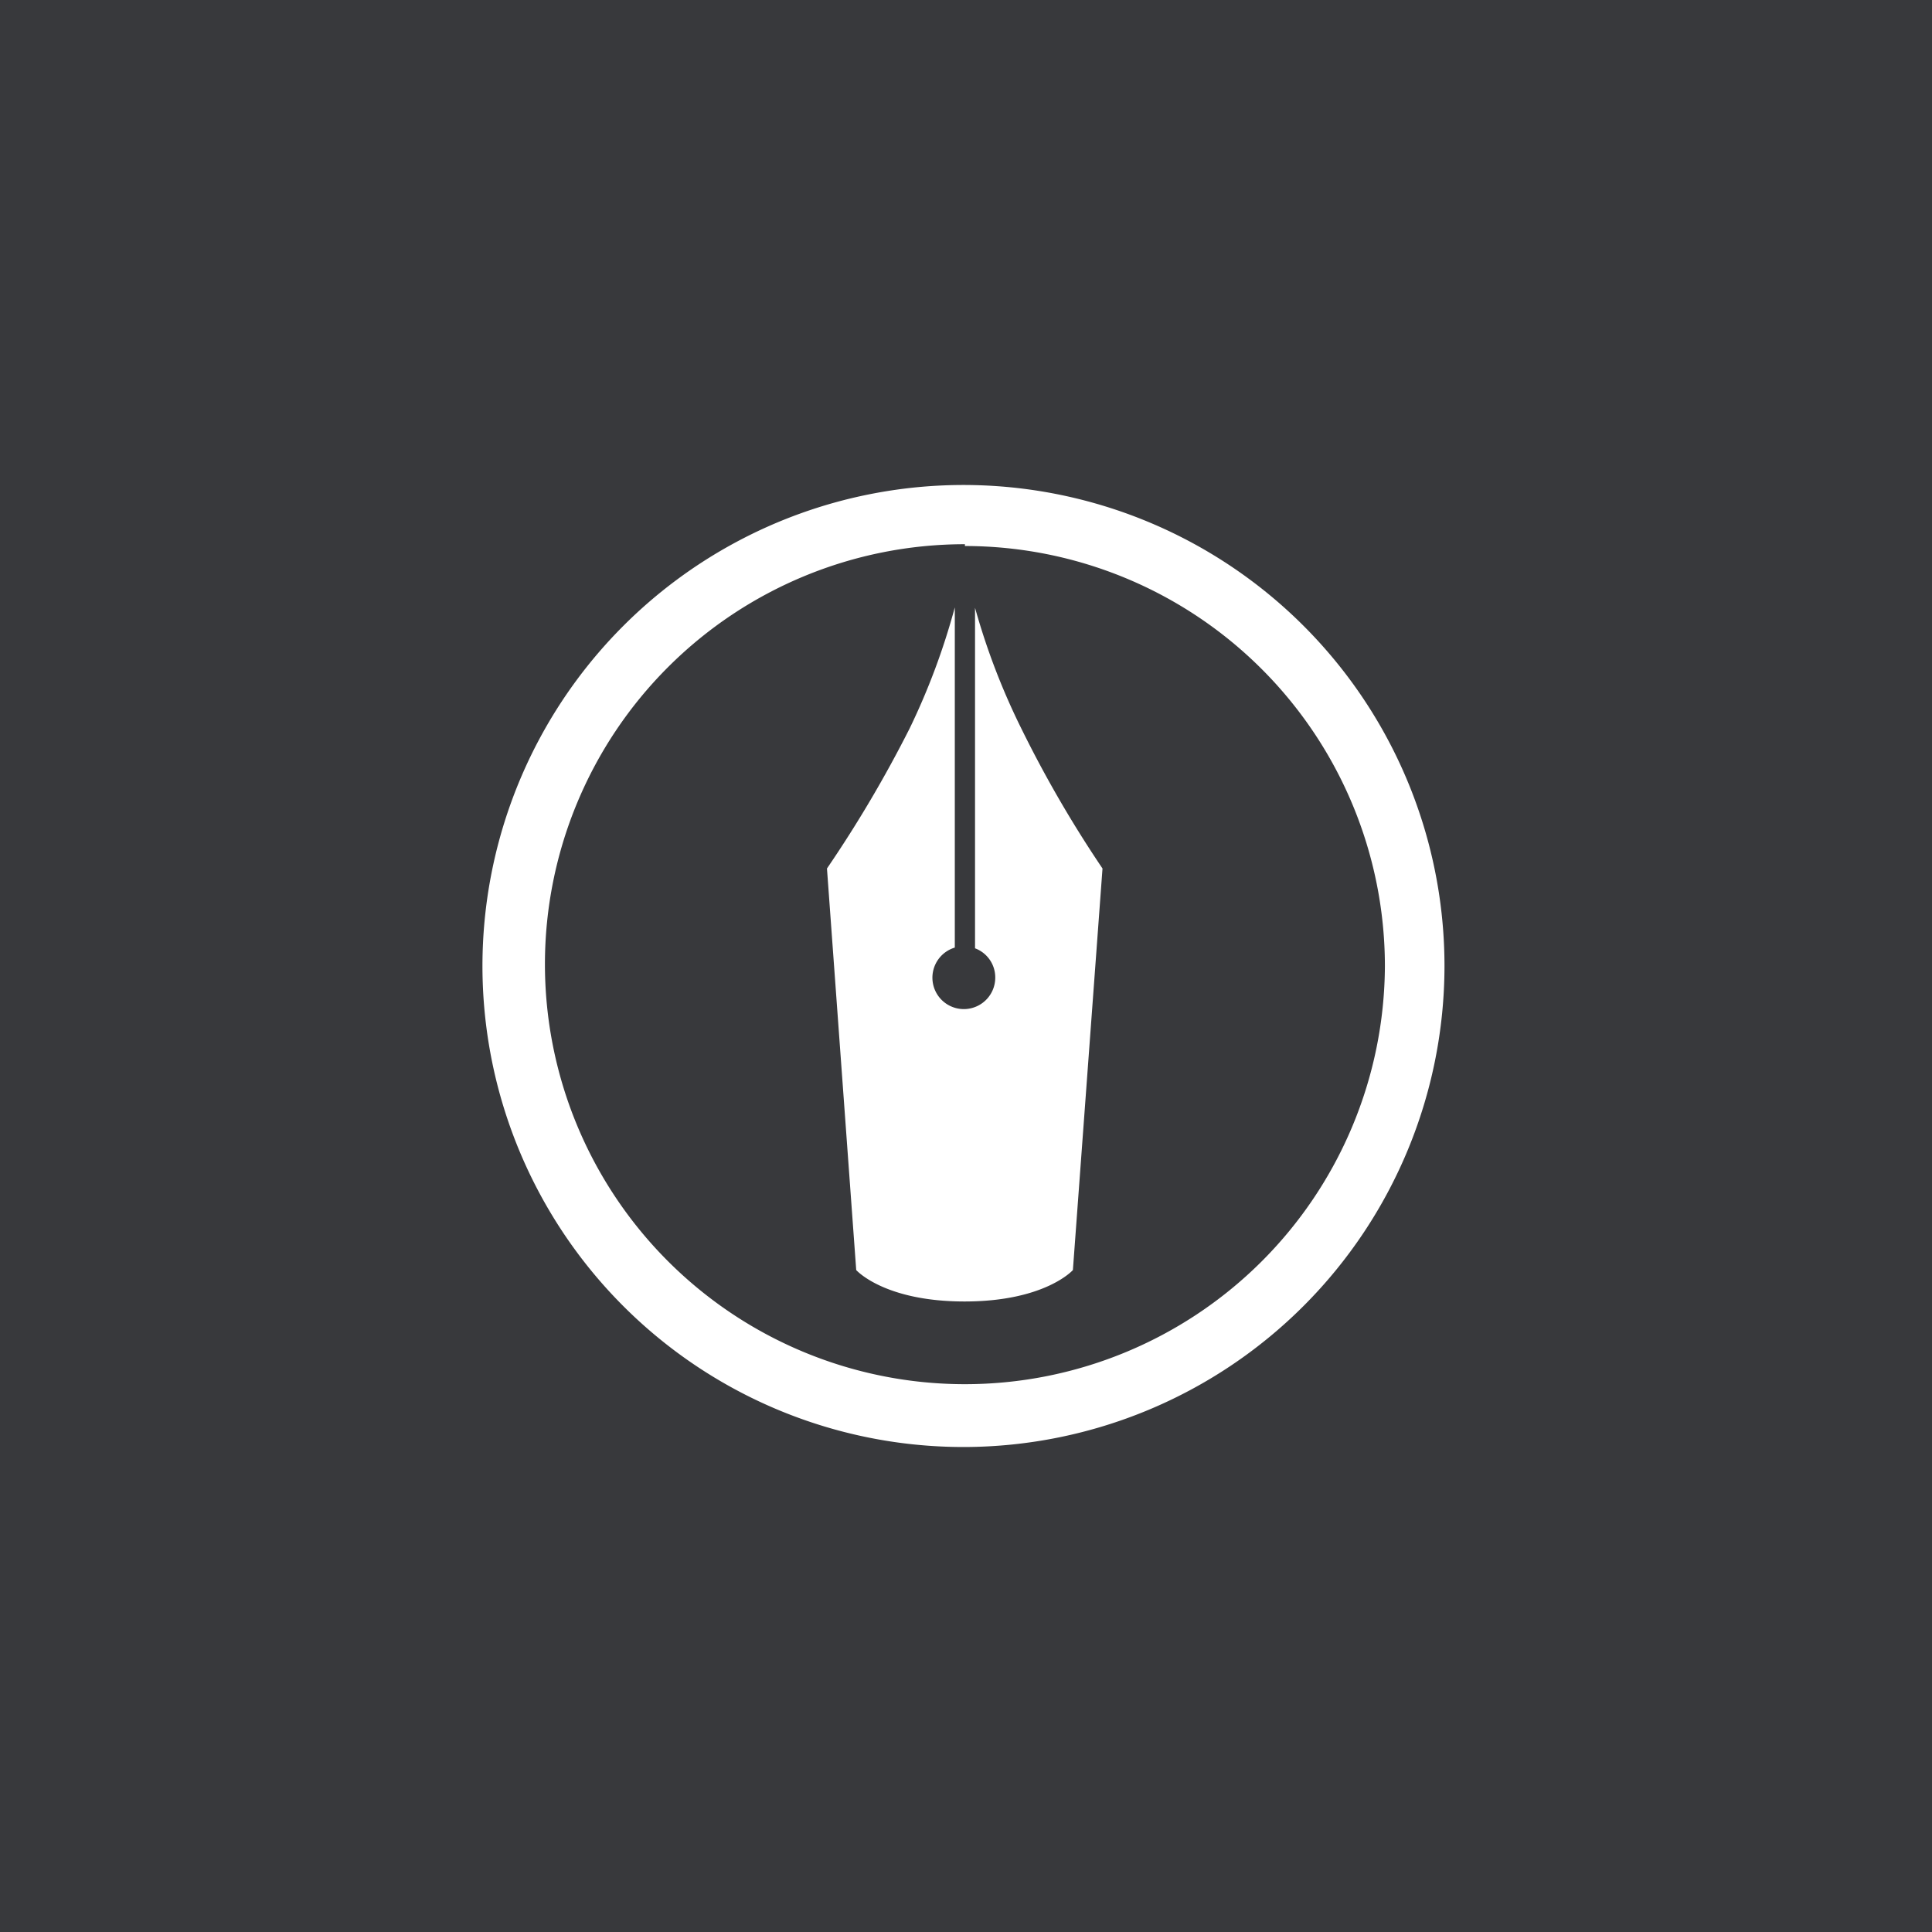 <svg xmlns="http://www.w3.org/2000/svg" viewBox="0 0 53.5 53.5"><defs><style>.cls-1{fill:#38393c;}.cls-2{fill:#fff;}</style></defs><title>hatenablog</title><g id="レイヤー_2" data-name="レイヤー 2"><g id="レイヤー_1-2" data-name="レイヤー 1"><g id="Dark_Blue" data-name="Dark Blue"><rect class="cls-1" width="53.5" height="53.5"/></g><path class="cls-2" d="M26.72,40.07A13.32,13.32,0,1,1,40,26.75,13.33,13.33,0,0,1,26.72,40.07Zm0-25A11.63,11.63,0,1,0,38.35,26.75,11.64,11.64,0,0,0,26.72,15.12Z"/><path class="cls-2" d="M28.28,20.17A19.05,19.05,0,0,1,27,16.83v9.43a.86.86,0,0,1,.56.81.87.87,0,1,1-1.12-.83V16.82a19.1,19.1,0,0,1-1.25,3.35,34.32,34.32,0,0,1-2.29,3.88l.81,11.12s.77.87,3,.87h0c2.23,0,3-.87,3-.87l.82-11.12A32.68,32.68,0,0,1,28.28,20.17Z"/></g></g></svg>